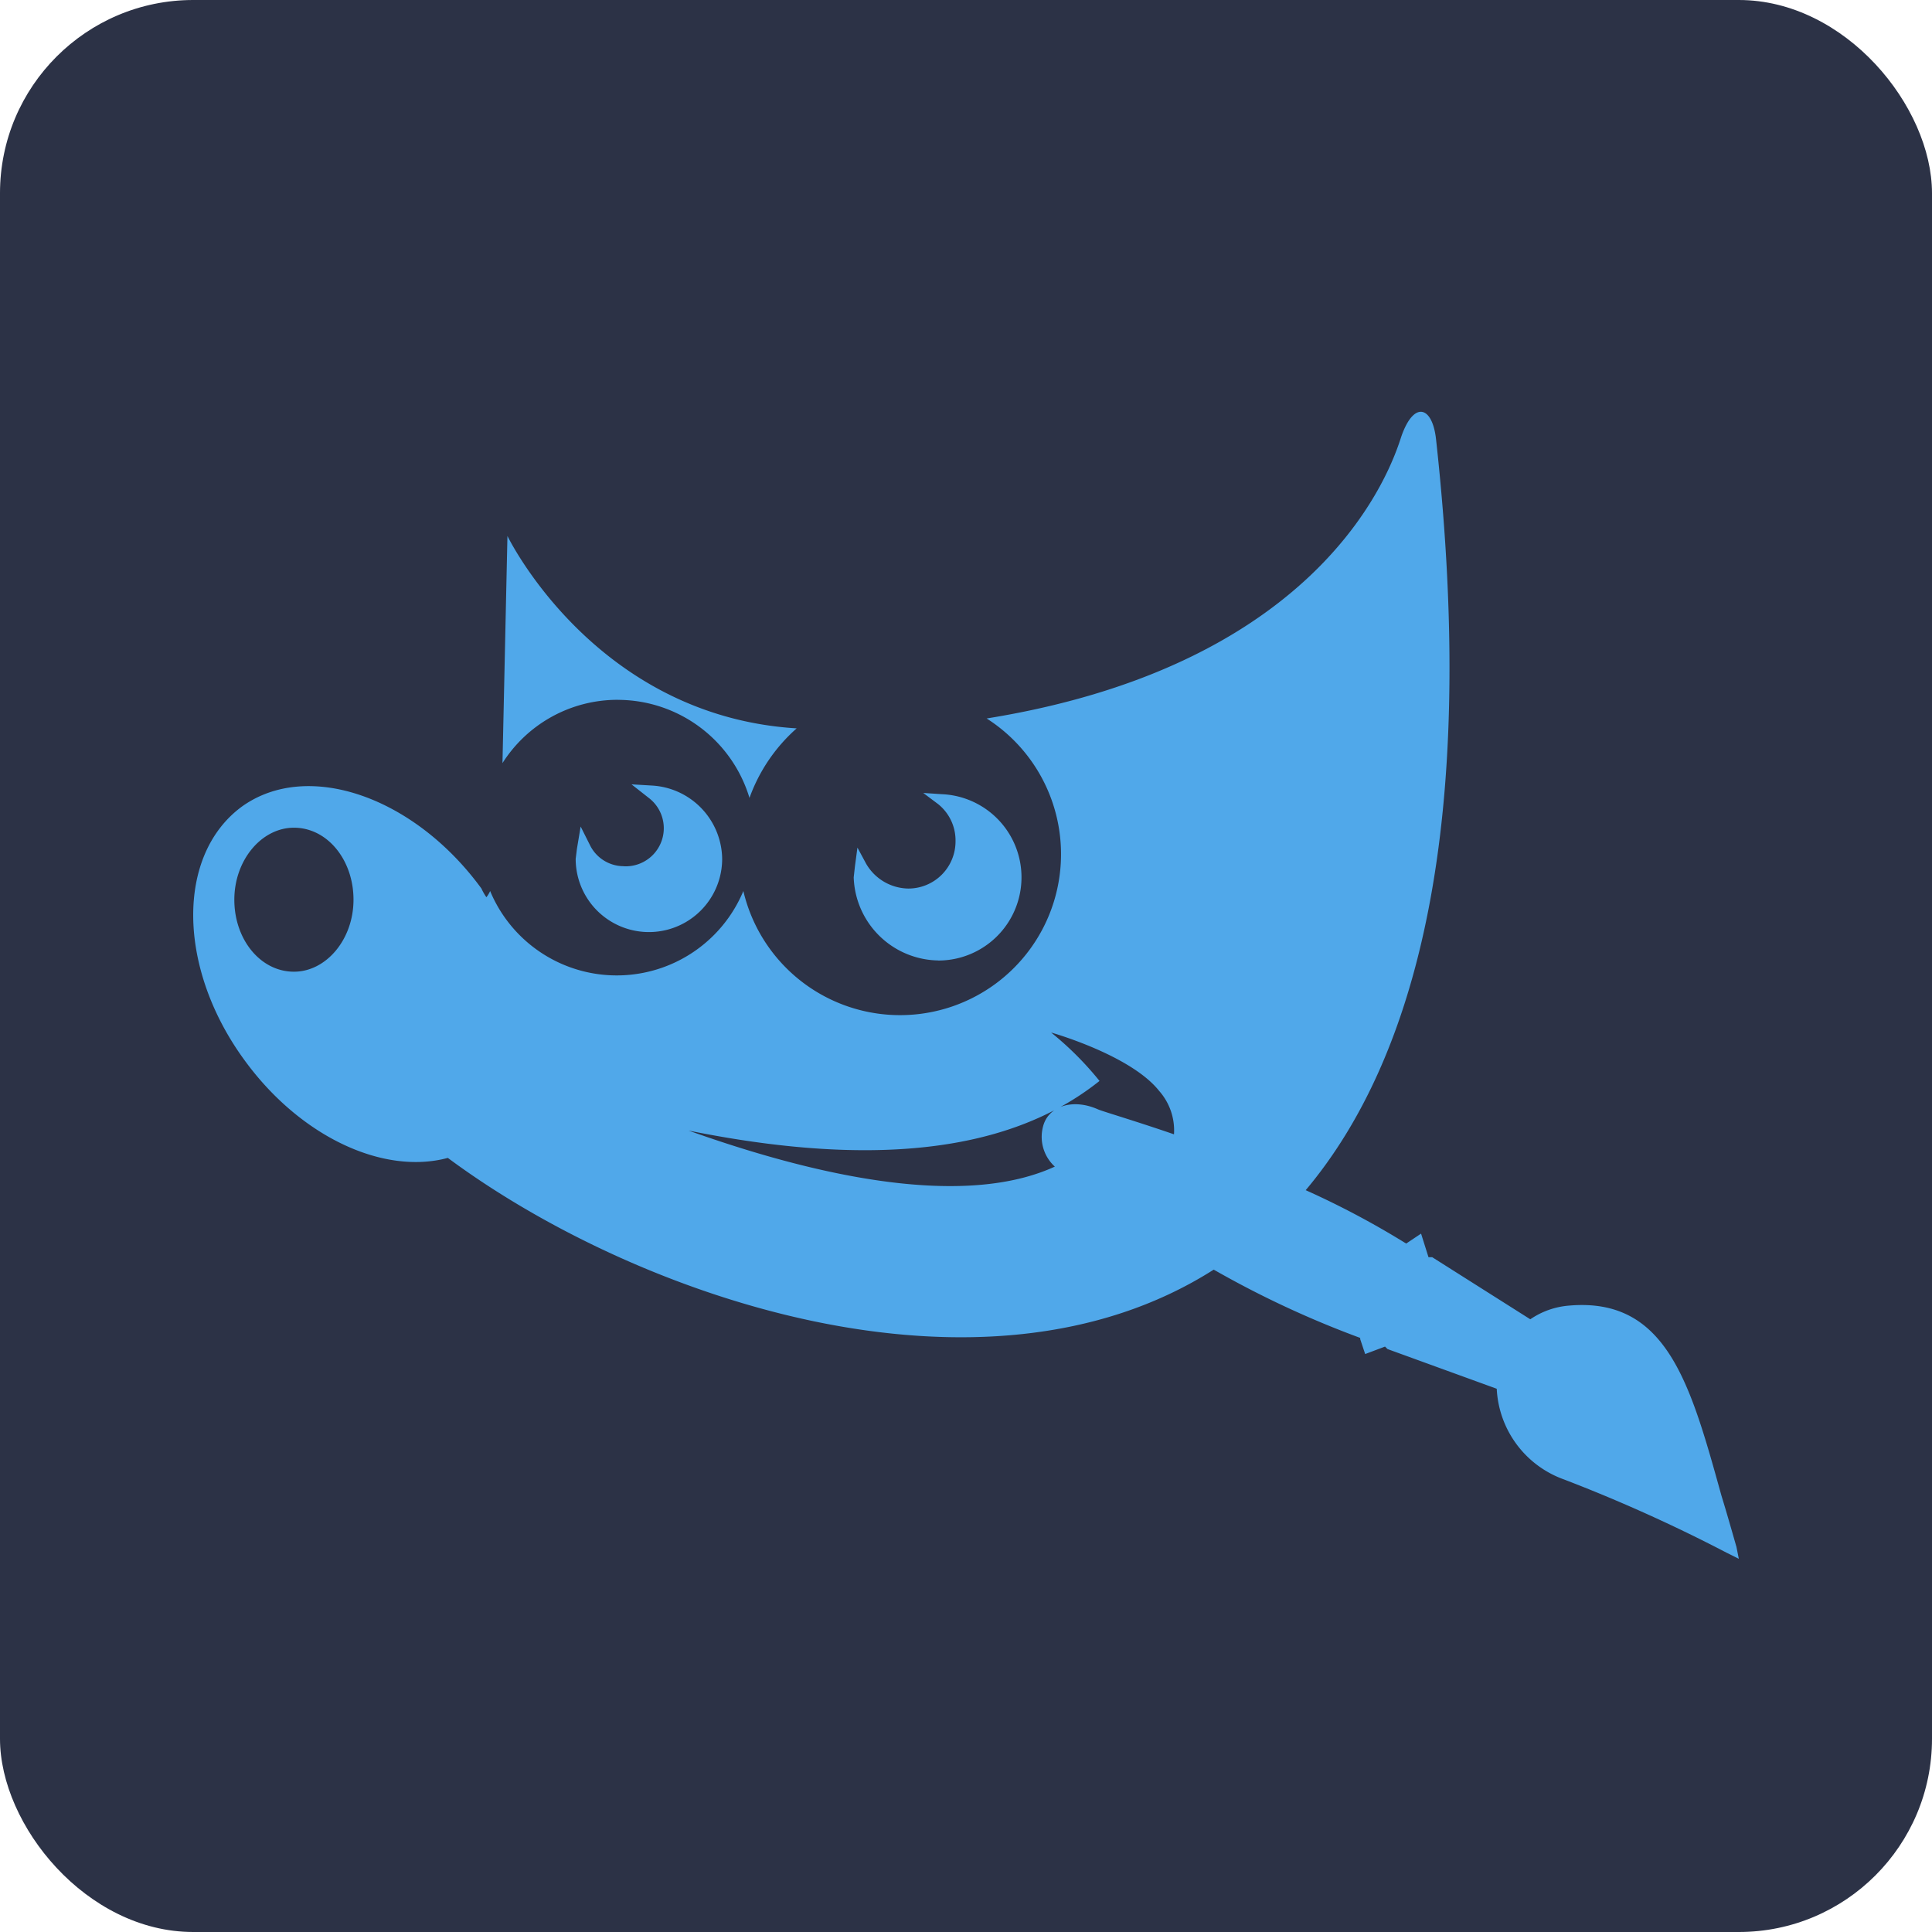 <svg xmlns="http://www.w3.org/2000/svg" xmlns:xlink="http://www.w3.org/1999/xlink" width="100" height="100" viewBox="0 0 100 100"><defs><clipPath id="a"><rect width="80" height="80" rx="10" transform="translate(424 2019)" fill="#2c3246"/></clipPath></defs><g transform="translate(-424 -1912)"><rect width="100" height="100" rx="10" transform="translate(424 1912)" fill="#2c3246"/><g transform="translate(10 -96)" clip-path="url(#a)"><g transform="translate(422.916 2017.882)"><path d="M23.387,34.952a1.949,1.949,0,0,1-1.735-1.028L21.138,32.9l-.193,1.157-.064.514a3.791,3.791,0,1,0,7.582,0,3.85,3.85,0,0,0-3.6-3.791l-1.092-.064.9.707a1.972,1.972,0,0,1-1.285,3.534Zm-.321-8.61a7.132,7.132,0,0,1,6.811,5.076,8.758,8.758,0,0,1,2.442-3.6c-10.473-.643-14.97-9.959-14.97-9.959l-.257,11.758a7.053,7.053,0,0,1,5.975-3.277ZM39.642,39.835a4.307,4.307,0,0,0,.193-8.61l-.964-.064.771.578a2.409,2.409,0,0,1,.9,1.928A2.44,2.44,0,0,1,38.1,36.109a2.566,2.566,0,0,1-2.185-1.285l-.45-.835-.129.964-.064.578a4.447,4.447,0,0,0,4.369,4.3ZM80.955,70.161c-.257-.9-.514-1.8-.771-2.634-1.606-5.783-2.827-10.28-7.9-9.83a4.121,4.121,0,0,0-1.992.707l-5.076-3.213h-.193l-.385-1.221-.771.514a44.447,44.447,0,0,0-5.2-2.763c5.783-6.875,8.931-19.018,6.746-38.871-.193-1.735-1.157-1.992-1.8-.129-.514,1.606-3.919,11.758-21.46,14.585a8.332,8.332,0,1,1-12.593,8.931,7.1,7.1,0,0,1-13.107,0,1.4,1.4,0,0,1-.193.321,2.793,2.793,0,0,1-.257-.45c-3.47-4.755-9-6.682-12.4-4.241C.193,34.374.257,40.221,3.727,44.975c2.891,3.984,7.2,5.975,10.537,5.076,9.7,7.2,27.628,13.428,39.642,5.783a50.573,50.573,0,0,0,7.582,3.534v.064l.257.771,1.028-.386.128.128L68.555,62a5.257,5.257,0,0,0,3.47,4.69,80.758,80.758,0,0,1,8.417,3.791l.643.321-.128-.643ZM3.213,36.687c0-2.056,1.414-3.727,3.084-3.727,1.735,0,3.084,1.671,3.084,3.727S7.967,40.413,6.3,40.413C4.562,40.413,3.213,38.743,3.213,36.687ZM26.728,48.637c11.758,2.377,17.8.193,21.267-2.57a16.624,16.624,0,0,0-2.506-2.506s4.112,1.157,5.59,3.02a3.089,3.089,0,0,1,.771,2.249c-2.056-.707-3.6-1.157-3.919-1.285-1.285-.578-2.506-.193-2.827.771a2.082,2.082,0,0,0,.578,2.185c-4.048,1.863-10.666,1.092-18.954-1.863Z" fill="#50a8ea"/></g></g></g></svg>